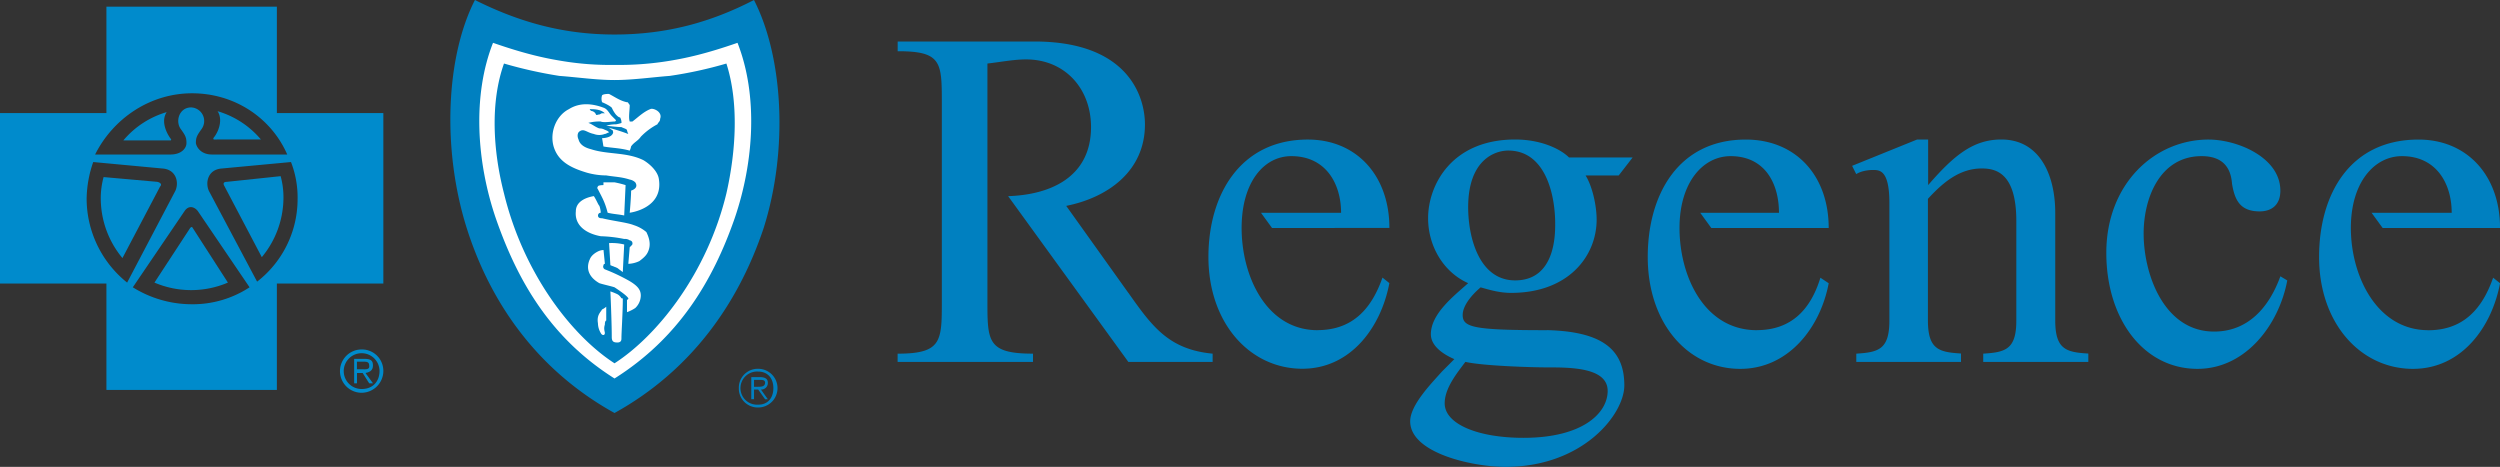 <svg xmlns="http://www.w3.org/2000/svg" viewBox="0 0 1284.73 239.92"><rect x="0" y="0" width="1284.73" height="239.92" fill="#333333" stroke="none"/><defs><style>.cls-1{fill:#0080c0;}.cls-1,.cls-2{fill-rule:evenodd;}.cls-2{fill:#fff;}.cls-3{fill:#008bcc;}</style></defs><g id="Layer_2" data-name="Layer 2"><g id="Layer_1-2" data-name="Layer 1"><path class="cls-1" d="M990.86,95.12c13.49-15.62,23.42-23.43,37.62-23.43,19.87,0,27.69,18.46,27.69,37.63v55.37c0,14.91,5.67,16.32,17,17V186h-54v-4.26c11.36-.71,17-2.12,17-17V113.57c0-24.84-10.64-27-17.75-27-11.35,0-19.88,7.1-27.68,15.62v62.47c0,14.91,5.67,16.32,17,17V186H953.94v-4.26c11.36-.71,17-2.12,17-17V104.35c0-17-5-17-8.52-17-2.84,0-6.39.71-8.52,2.13l-2.12-4.26L985.18,71.7h5.68V95.12Zm184.55,49c-4.26,22.72-21.3,45.43-46.15,45.43-27.67,0-46.84-25.55-46.84-59.62,0-35.5,24.85-58.21,52.53-58.21,14.91,0,36.91,9.23,36.91,26.27,0,7.1-4.26,10.64-10.65,10.64-9.94,0-12.78-5.67-14.19-14.19-.71-9.94-6.39-14.2-15.62-14.2-21.29,0-29.8,21.3-29.8,39.75,0,21.29,10.64,50.4,36.2,50.4,17.74,0,28.4-12.78,34.07-28.4l3.54,2.13Zm-595.55,6.4-31.94-44.72c21.29-4.26,40.46-17.75,40.46-41.88,0-14.2-8.52-42.59-56.79-42.59H461.31v5C484,26.27,484,32,484,53.25v101.5c0,20.58,0,27-22.72,27V186h69.57v-4.26c-23.42,0-23.42-6.39-23.42-27V32.65c6.38-.71,13.48-2.12,19.87-2.12,19.87,0,33.37,14.91,33.37,34.77,0,25.56-20.59,34.79-42.6,35.5L579.86,186h43.3v-4.26C600.44,179.59,591.92,167.52,579.86,150.49Zm97.25,19.16c-26.27,0-39.05-27.68-39.05-52.53,0-23.43,11.36-36.91,25.56-36.91,17.74,0,25.55,14.2,25.55,29.1H648l5.68,7.81H714c0-27-17-45.43-41.87-45.43C637.35,71.69,621,100.09,621,132c0,34.07,21.3,57.49,48.27,57.49,24.84,0,40.45-21.29,44.71-44l-3.54-2.84c-5.68,16.33-15.62,27-33.36,27Zm225.73,0c-27,0-39.75-27.68-39.75-52.53,0-23.43,12.07-36.91,26.26-36.91,17.75,0,24.85,14.2,24.85,29.1H873.73l5.68,7.81h60.34c0-27-17-45.43-42.6-45.43-34.77,0-50.39,28.4-50.39,60.34,0,34.07,20.58,57.49,47.56,57.49,24.83,0,41.17-21.29,45.43-44l-4.26-2.84C930.52,159,920.58,169.65,902.84,169.65Zm345,0c-26.27,0-39.75-27.68-39.75-52.53,0-23.43,12.07-36.91,26.26-36.91,17.75,0,25.56,14.2,25.56,29.1h-41.18l5.69,7.81h60.33c0-27-17-45.43-41.89-45.43-35.49,0-51.1,28.4-51.1,60.34,0,34.07,21.3,57.49,48.26,57.49,24.85,0,40.47-21.29,44.73-44l-3.55-2.84c-5.67,16.33-15.61,27-33.36,27Zm-452.88,0c-37.63,0-43.3-1.42-43.3-7.81,0-5,5-10.65,9.23-14.2,5,1.42,9.94,2.84,15.61,2.84,29.81,0,44-19.17,44-37.62,0-7.1-2.13-17-5.67-22.71h17L839,80.92H806.3c-4.26-4.26-14.2-9.23-27.69-9.23-32.65,0-44.72,23.43-44.72,40.46,0,14.2,7.81,27.69,20.59,33.36-7.1,6.39-19.17,15.62-19.17,26.26,0,6.39,7.1,10.66,12.07,12.78L741,190.94c-5,5.68-16.32,17.05-16.32,25.56,0,16.32,31.94,23.42,49,23.42,39.75,0,61.05-27,61.05-41.88,0-18.45-11.35-27.68-39.75-28.39ZM775.07,77.37c19.16,0,24.13,22.72,24.13,37.62,0,5.68,0,29.1-20.59,29.1-18.45,0-24.13-22-24.13-37.61C754.48,82.34,768,77.37,775.07,77.37ZM782.87,225c-23.43,0-40.46-7.1-40.46-17.74,0-7.82,6.39-15.62,10.65-21.3,9.22,2.12,34.77,2.84,41.87,2.84,12.07,0,31.24,0,31.24,12.07C826.18,212.24,813.4,225,782.87,225ZM379.68,199.46a9.71,9.71,0,0,1,9.94-9.94,9.94,9.94,0,0,1,0,19.88A9.71,9.71,0,0,1,379.68,199.46Zm17.75,0c0-5-2.84-8.51-7.81-8.51a8.52,8.52,0,1,0,0,17C394.59,208,397.43,204.44,397.43,199.46Zm-9.94,5.68h-1.41V193.79h4.25c3.56,0,4.26,1.42,4.26,2.84a3.36,3.36,0,0,1-3.55,3.55l3.55,5h-1.42l-3.55-5h-2.13v5Zm2.13-6.39c1.42,0,3.55,0,3.55-2.12,0-1.41-1.42-1.41-2.84-1.41h-2.84v3.54h2.13ZM315.8,212.24c39.74-22,63.88-56.79,76.66-95.12,12.77-40.46,9.94-88-5-117.12-22,11.36-44.72,17.74-71.69,17.74-26.27,0-49-6.38-71.7-17.74-14.91,29.1-17,76.66-4.25,117.13C251.92,155.46,276.05,190.24,315.8,212.24Z"/><path class="cls-2" d="M315.8,194.5c32.64-20.59,50.4-49.69,61.75-82.34C387.49,83.05,389.62,49,379,22c-16.33,5.68-26.26,7.81-34.78,9.23a159.59,159.59,0,0,1-28.39,2.13,151.31,151.31,0,0,1-27.69-2.13c-8.52-1.42-18.46-3.55-34.78-9.23-10.64,27-8.51,61.05,1.42,90.15C266.11,144.81,283.15,173.91,315.8,194.5Z"/><path class="cls-1" d="M315.8,186.7c22-14.21,47.55-46.15,57.49-87.32,5-22,6.39-46.85,0-66.73A212.09,212.09,0,0,1,344.19,39c-9.23.71-19.17,2.13-28.39,2.13S297.34,39.75,287.41,39A228,228,0,0,1,259,32.65c-7.1,19.88-5.68,44.72,0,66.73C269,140.55,293.79,172.49,315.8,186.7Z"/><path class="cls-2" d="M292.38,56.08c-7.1,3.55-10.66,13.49-7.1,21.3,2.84,6.39,9.22,9.23,16.32,11.36a37.46,37.46,0,0,0,9.94,1.41c4.26.72,7.8.72,12.07,2.13a5.38,5.38,0,0,1,2.84,1.42c1.42,2.13,0,3.55-2.13,4.26,0,3.55-.71,11.36-.71,11.36s17.74-2.13,14.9-17.75c-.71-3.55-4.26-7.1-7.81-9.23-8.52-4.26-18.46-2.84-27-5.67-2.84-.71-5.69-2.13-6.39-5-.71-1.42-.71-3.55.71-4.26,2.13-1.42,3.55.71,7.1,1.42a7.78,7.78,0,0,0,5.68,0c.71,0,1.41-.72,2.12-.72,0-.71-2.12-1.41-2.12-1.41A5.38,5.38,0,0,0,308,66c-2.12-.72-3.54-2.13-5.67-2.85a21.9,21.9,0,0,1,6.39-.71c1.41.71,5.68,0,7.1,0a.7.7,0,0,0,.71-.71l-2.13-2.13c-1.42-1.42-2.13-3.54-4.26-4.26-5.68-2.12-12.07-2.83-17.74.72Z"/><path class="cls-2" d="M320.77,110.73l.71-15.61a52.17,52.17,0,0,0-5.68-1.42h-5.69v1.42s-2.84,0-2.84.71a1,1,0,0,0,0,1.42c2.13,4.26,3.55,6.38,5,12.07,2.85.71,5,.71,8.53,1.41Z"/><path class="cls-2" d="M295.92,108.6c-.71,7.11,5,11.36,12.78,12.79a71,71,0,0,1,12.07,1.41,4.28,4.28,0,0,1,2.84.71,1.53,1.53,0,0,1,1.41,1.42c0,.71,0,.71-.71,1.43l-.71.71-.71,8.51a14.23,14.23,0,0,0,5.68-1.41c2.84-2.13,4.26-3.56,5-6.39s0-5.68-1.41-8.52a18.43,18.43,0,0,0-6.39-3.54c-3.55-1.43-10.65-2.13-16.33-3.56-.71,0-2.13,0-2.13-1.41a1.39,1.39,0,0,1,1.42-1.42,12.37,12.37,0,0,0-.71-3.55c-.71-.71-1.42-2.84-2.84-5C300.89,101.51,295.92,103.63,295.92,108.6Z"/><path class="cls-2" d="M320.77,125.64l-.72,14.2-2.84-2.13-3.54-1.43L313,124.93A26.66,26.66,0,0,1,320.77,125.64Z"/><path class="cls-2" d="M303,133.45c-2.12,5,0,9.23,5,12.07,2.13.71,5.68,1.42,7.81,2.13,2.13,1.41,6.39,4.26,7.1,5.67a.69.69,0,0,1-.7.71v6.39a20.15,20.15,0,0,0,4.25-2.13,9,9,0,0,0,2.84-6.38c0-2.84-1.41-5-6.38-7.82a93.65,93.65,0,0,0-12.07-5.67,1.55,1.55,0,0,1-.71-2.13.7.7,0,0,1,.71-.71l-.71-7.1a7,7,0,0,0-2.84.72c-1.43.71-3.56,2.12-4.27,4.25Z"/><path class="cls-2" d="M320.05,154c0-.71,0-.71-.71-.71a5.38,5.38,0,0,0-2.13-2.13,31.78,31.78,0,0,0-3.54-1.41s.71,15.61.71,23.42c0,2.13.71,2.84,2.84,2.84s2.13-1.42,2.13-2.13c0-2.84.7-13.49.7-19.88Zm2.14-101.5c.71,0,.71.71,1.42,1.42,0,2.84-.71,6.39,0,8.52H325c2.85-2.13,5.68-5,9.23-6.39,1.42-.71,6.39,1.42,5,5,0,1.42-.71,1.42-1.41,2.84a33,33,0,0,0-8.52,6.38c-1.42,2.13-3.55,2.84-5,5a7,7,0,0,1-.71,2.13c-5-1.41-9.94-1.41-13.49-2.13L309.41,71s5,0,5.68-2.85c0,0,0-1.41-.71-1.41a5.4,5.4,0,0,0-2.84-1.43,101.21,101.21,0,0,1,11.35,3.56,7.15,7.15,0,0,1-.71-2.13c-.71-.71-1.41-.71-2.84-1.43-2.13,0-7.8-.71-7.8-.71a17.34,17.34,0,0,1,5-.71,16.11,16.11,0,0,0,2.84-.71,5.37,5.37,0,0,0-.71-2.84c-.71,0-1.42-.71-2.13-1.42a15.52,15.52,0,0,1-2.13-3.55c-1.42-1.42-5-2.84-5-2.84a5.57,5.57,0,0,1,0-3.56c.71-.7,2.84-.7,3.55-.7,2.84,1.43,5.68,3.56,9.23,4.27Z"/><path class="cls-1" d="M309.41,58.2c-.71,0-.71.72-2.13.72-1.42.71-.71-.72-2.13-1.42-.71-.71-1.42,0-2.13-1.42,2.13,0,5.68,0,7.81,2.12Z"/><path class="cls-2" d="M309.41,159c-.71,1.42-2.84,2.85-2.13,7.1a10.26,10.26,0,0,0,1.42,5c.7,1.43,2.13,1.42,2.13,0,0-.71-.72-2.13,0-4.25,0-2.13.71-2.13.71-2.13v-7.1a9,9,0,0,1-2.13,1.41Z"/><path class="cls-3" d="M185.84,179.58a11.13,11.13,0,0,0,0,22.26A11.25,11.25,0,0,0,197,190.71,11,11,0,0,0,185.84,179.58Zm0,20.33a9.2,9.2,0,1,1,9.2-9.2C195,196,191.65,199.91,185.84,199.91Z"/><path class="cls-3" d="M191.65,187.81c0-2.42-1-3.39-4.36-3.39H182V197h1.45v-5.33h2.91l3.38,5.33h1.94l-3.87-5.33C190.2,191.2,191.65,190.23,191.65,187.81Zm-5.81,1.94h-2.42v-3.88h3.39c1.45,0,2.9,0,2.9,1.94C190.2,190.23,187.29,189.75,185.84,189.75ZM98.73,116.67c-.49,0-.49,0-1,.48L79.37,145.22a48,48,0,0,0,37.75,0L98.73,116.67ZM80.82,93.44,53.24,91a41.18,41.18,0,0,0-1.46,11.13,48.05,48.05,0,0,0,11.14,30.49L82.27,95.86C83.24,94.89,82.76,93.92,80.82,93.44Z"/><path class="cls-3" d="M142.28,58.11V3.42H54.69V58.11H0v87.6H54.69v54.68h87.59V145.71H197V58.11ZM98.73,47.94c21.78,0,40.65,12.59,48.88,31.46H108.89c-5.32,0-7.74-3.39-8.23-5.81,0-2.9.49-3.87,2.91-7.25A7,7,0,0,0,98.24,55.2C92,55.2,90,62.46,92.92,66.34c2.42,3.38,2.9,4.35,2.9,7.25,0,2.42-2.42,5.81-8.22,5.81H48.88C58.08,61,77,47.94,98.73,47.94ZM44.52,102.15a59.58,59.58,0,0,1,3.39-18.88l36.3,3.39C91,87.63,92,94.41,90,98.28L65.33,145.22A55.35,55.35,0,0,1,44.52,102.15Zm83.73,45.49a53.18,53.18,0,0,1-30,8.71,57.3,57.3,0,0,1-30-8.71l26.62-39.2c1.93-2.9,4.84-2.42,6.77,0Zm3.87-2.9L107.44,98.28c-1.94-3.87-1-10.65,5.81-11.62l36.29-3.39a50.18,50.18,0,0,1,3.39,18.88A53.68,53.68,0,0,1,132.12,144.74Z"/><path class="cls-3" d="M134.06,71.66A46,46,0,0,0,111.8,57.14c2.9,4.36.48,10.65-1.94,13.55a.68.68,0,0,0,0,1ZM116.63,93.44c-1.93,0-1.93,1-1.45,1.93l19.36,36.78a48,48,0,0,0,11.13-30.49,41.18,41.18,0,0,0-1.45-11.13Zm-31-35.82A46,46,0,0,0,63.4,72.14H87.6c.48,0,.48-.48,0-1C85.18,67.79,82.76,62,85.66,57.62Z"/></g></g></svg>